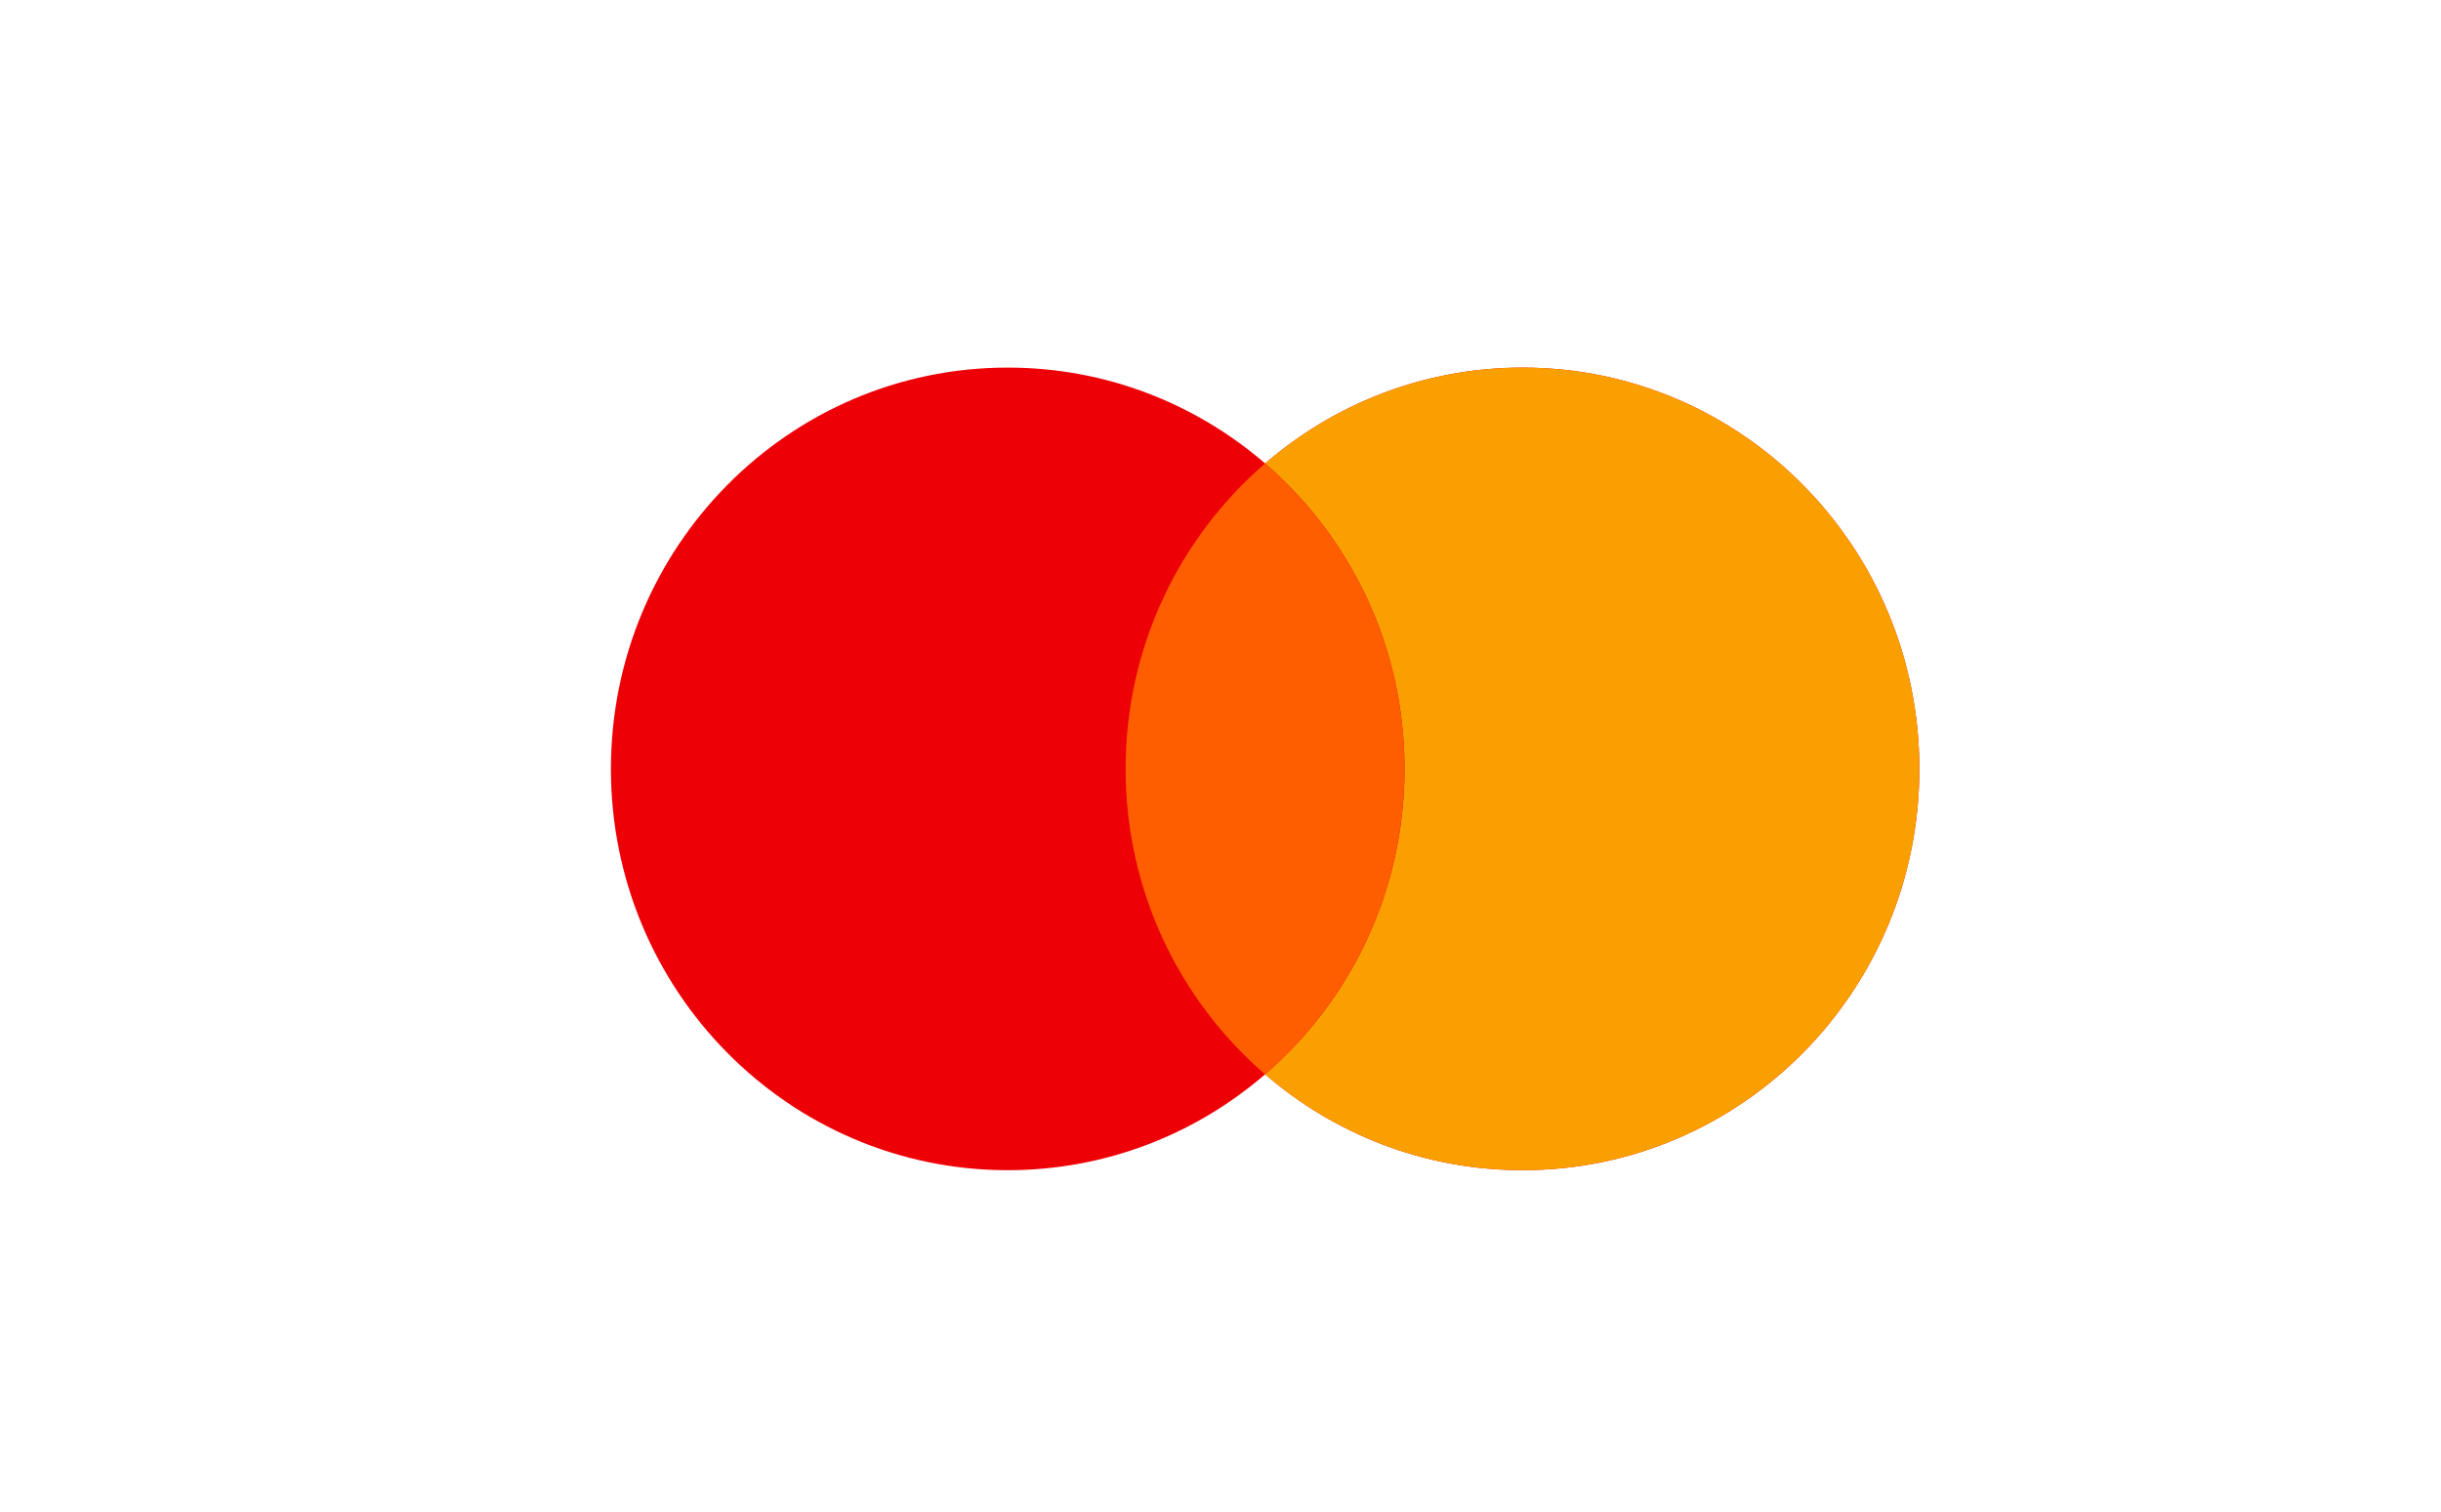 <svg width="92" height="57" viewBox="0 0 92 57" fill="none" xmlns="http://www.w3.org/2000/svg">
<path d="M57.384 13.858C65.644 13.858 72.34 20.633 72.34 28.988C72.34 37.344 65.644 44.117 57.384 44.117C53.681 44.117 50.293 42.756 47.682 40.502C45.07 42.756 41.683 44.117 37.981 44.117C29.722 44.117 23.025 37.343 23.025 28.987C23.026 20.632 29.722 13.858 37.981 13.858C41.683 13.858 45.071 15.219 47.683 17.473C50.294 15.219 53.682 13.858 57.384 13.858Z" fill="#ED0006"/>
<path d="M57.383 13.858C65.643 13.858 72.339 20.632 72.339 28.988C72.339 37.344 65.643 44.117 57.383 44.117C53.681 44.117 50.293 42.755 47.682 40.501C50.897 37.726 52.936 33.599 52.937 28.988C52.937 24.378 50.897 20.249 47.682 17.474C50.293 15.22 53.681 13.858 57.383 13.858Z" fill="#F9A000"/>
<path d="M47.677 17.475C50.892 20.25 52.933 24.378 52.933 28.988C52.932 33.599 50.892 37.726 47.677 40.501C44.462 37.726 42.423 33.598 42.423 28.988C42.423 24.378 44.462 20.25 47.677 17.475Z" fill="#FF5E00"/>
</svg>
